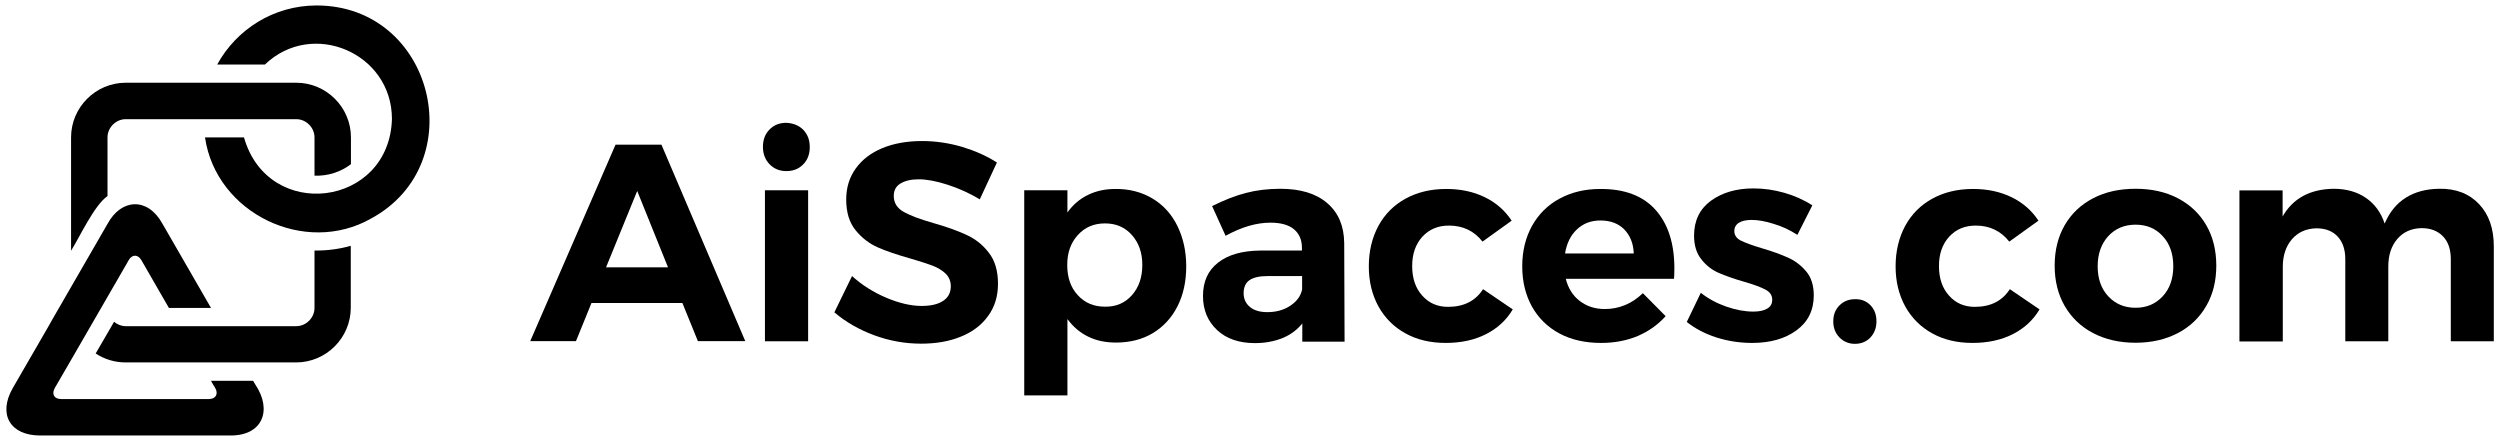 <?xml version="1.0" encoding="utf-8"?>
<!-- Generator: Adobe Illustrator 27.7.0, SVG Export Plug-In . SVG Version: 6.00 Build 0)  -->
<svg version="1.1" xmlns="http://www.w3.org/2000/svg" xmlns:xlink="http://www.w3.org/1999/xlink" x="0px" y="0px" width="1372px"
	 height="242px" viewBox="0 0 1372 242" style="enable-background:new 0 0 1372 242;" xml:space="preserve">
<style type="text/css">
	.st0{display:none;}
	.st1{display:inline;}
	.st2{fill:#F58A26;}
	.st3{fill:#FFFFFF;}
	.st4{fill:#D43272;}
	.st5{fill:url(#SVGID_1_);}
	.st6{fill:url(#SVGID_00000049204339426771370870000001253909669684449956_);}
	.st7{fill:url(#SVGID_00000142134879683172847200000013987874073003799702_);}
	.st8{display:inline;fill:url(#SVGID_00000091706586183204320290000011343999688660333717_);}
	.st9{fill:url(#SVGID_00000161606206890515733460000017698088430308818101_);}
	.st10{fill:url(#SVGID_00000000918288990161468110000008567641036686650021_);}
	.st11{fill:url(#SVGID_00000026870218065965123930000014167258629223528095_);}
	.st12{fill:#FFC300;}
	.st13{fill:#994492;}
	.st14{fill:#79499A;}
	.st15{display:inline;fill:url(#SVGID_00000133503216604001337820000006603461577584446639_);}
	.st16{display:inline;fill:#FFFFFF;}
	.st17{display:inline;stroke:#FFFFFF;stroke-width:10;stroke-linecap:round;stroke-linejoin:round;stroke-miterlimit:10;}
	.st18{display:inline;fill:url(#SVGID_00000117638389630195595670000012634812293467117744_);}
	.st19{display:inline;fill:url(#SVGID_00000165206968426933792850000013394882850466331830_);}
	.st20{display:inline;fill:#F58A26;}
	.st21{fill:none;}
	.st22{fill:url(#SVGID_00000072276285052995999320000000597043256904947635_);}
	.st23{fill:url(#SVGID_00000138560806673263384420000007079239134685016766_);}
	.st24{fill:url(#SVGID_00000011723174588324209700000013910432449896728744_);}
	.st25{fill:url(#SVGID_00000091709222252496527570000014382167031938453642_);}
	.st26{clip-path:url(#SVGID_00000067203123869187222520000016553252426168077735_);}
	.st27{clip-path:url(#SVGID_00000174560853670221141280000011894371529986629296_);}
	.st28{clip-path:url(#SVGID_00000044867952876649461320000018318708620341229717_);}
	.st29{clip-path:url(#SVGID_00000132077101758269429440000013045302919017893005_);}
	.st30{clip-path:url(#SVGID_00000108286861212826075430000010642725661992813242_);}
	.st31{clip-path:url(#SVGID_00000057117829901081059240000004258551847689369738_);}
	.st32{clip-path:url(#SVGID_00000170976682679187151880000008054143350453911435_);}
	.st33{stroke:#FFFFFF;stroke-width:8;stroke-miterlimit:10;}
	
		.st34{clip-path:url(#SVGID_00000036941035408245115380000001168514870272159880_);stroke:#FFFFFF;stroke-width:8;stroke-miterlimit:10;}
	.st35{clip-path:url(#SVGID_00000063621232622759696160000002994415472698878894_);}
	.st36{stroke:#FFFFFF;stroke-width:17;stroke-miterlimit:10;}
	
		.st37{clip-path:url(#SVGID_00000119795783191526021580000006303224451288744604_);stroke:#FFFFFF;stroke-width:17;stroke-miterlimit:10;}
	.st38{clip-path:url(#SVGID_00000067194888572872225960000017299309990426167202_);}
	.st39{fill:#FF00FF;}
	.st40{fill:#00FFFF;}
	.st41{fill:#FFFF00;}
	.st42{clip-path:url(#SVGID_00000180351927592097283380000001059845923881557166_);}
	.st43{clip-path:url(#SVGID_00000023280976680792218420000000458317361120280450_);}
	.st44{clip-path:url(#SVGID_00000078014175616287493730000012880792447366866560_);}
	.st45{clip-path:url(#SVGID_00000067197351021539043440000001067242034887394494_);}
	.st46{clip-path:url(#SVGID_00000136385465434305696540000012813053067798697099_);}
	.st47{clip-path:url(#SVGID_00000136385465434305696540000012813053067798697099_);fill:#FF00FF;}
</style>
<g id="bg" class="st0">
</g>
<g id="Layer_14" class="st0">
</g>
<g id="Layer_1" class="st0">
</g>
<g id="Layer_2" class="st0">
</g>
<g id="Layer_7" class="st0">
</g>
<g id="Layer_6" class="st0">
</g>
<g id="masks" class="st0">
</g>
<g id="fills" class="st0">
</g>
<g id="Layer_4" class="st0">
</g>
<g id="Layer_5" class="st0">
</g>
<g id="Layer_8" class="st0">
</g>
<g id="masks_2" class="st0">
</g>
<g id="Layer_12" class="st0">
</g>
<g id="Layer_11" class="st0">
</g>
<g id="Layer_13">
</g>
<g id="Layer_16">
</g>
<g id="Layer_18" class="st0">
</g>
<g id="logo_mark_with_word">
	<g>
		<path d="M173.8,3c-23.6,0-44,13.1-54.6,32.4h26.2c26-24.9,69.6-6.4,69.7,29.8c-1.3,48.5-68,56.8-81.2,10.2h-21.4
			c6.1,41.7,54.9,65.2,91.2,44.5C259.3,89.7,238.1,3.1,173.8,3z"/>
		<path d="M140.1,211l-1.2-2h-23.1c0.5,1,1.7,3,2.3,3.9c1.9,3.3,0.3,6.1-3.5,6.1h-81c-3.9,0-5.4-2.7-3.5-6.1l1.1-1.9
			c0,0,8-13.8,8-13.8L70,143.9l0.6-1.1c1.9-3.3,5.1-3.3,7,0L92.7,169h23.1c0,0-26.7-46.3-26.7-46.3c-8.1-14.6-22.5-13.7-30,0
			c0,0-30.6,53-30.6,53l-1.5,2.7c0,0-20,34.6-20,34.6c-8.2,14.3-1.5,26,15,26c0,0,104.3,0,104.3,0
			C144.1,239.2,149.6,225.1,140.1,211z"/>
		<path d="M173.6,137.5c-0.3,0-0.7,0-1,0V169c0,5.4-4.6,10-10,10H69c-2.4,0-4.6-0.9-6.4-2.4l-10.1,17.4c4.7,3.1,10.4,4.9,16.4,4.9
			h93.6c16.5,0,30-13.5,30-30v-34C186.5,136.6,180.1,137.5,173.6,137.5z"/>
		<path d="M59,107.6V75.4c0-5.4,4.6-10,10-10h93.6c5.4,0,10,4.6,10,10v21c7.4,0.3,14.5-2.1,20-6.3V75.4c0-16.5-13.5-30-30-30H69
			c-16.5,0-30,13.5-30,30v62.2C43.6,130.3,51.8,112.5,59,107.6z"/>
	</g>
	<g>
		<path d="M383,187.2l-8.5-20.9h-49.9l-8.5,20.9H291l46.8-107.8H363l46,107.8H383z M332.6,146.7h34l-16.9-41.9L332.6,146.7z"/>
		<path d="M440.8,71.2c2.4,2.5,3.6,5.6,3.6,9.5c0,3.9-1.2,7.1-3.6,9.5c-2.4,2.5-5.5,3.7-9.3,3.7c-3.7,0-6.8-1.3-9.2-3.8
			c-2.4-2.5-3.6-5.7-3.6-9.5c0-3.9,1.2-7.1,3.6-9.5c2.4-2.5,5.5-3.7,9.2-3.7C435.3,67.6,438.4,68.8,440.8,71.2z M419.8,104.4h23.7
			v82.9h-23.7V104.4z"/>
		<path d="M520.1,101.4c-6.2-2-11.5-3-15.9-3c-4.2,0-7.5,0.8-10,2.3c-2.5,1.5-3.7,3.8-3.7,6.8c0,3.8,1.8,6.7,5.3,8.7s9,4.1,16.4,6.2
			s13.5,4.3,18.2,6.5c4.8,2.2,8.9,5.4,12.2,9.7c3.4,4.3,5.1,10,5.1,17.1c0,6.9-1.8,12.8-5.5,17.8c-3.6,5-8.7,8.8-15,11.3
			c-6.4,2.6-13.6,3.8-21.7,3.8c-8.7,0-17.3-1.5-25.7-4.6c-8.4-3.1-15.7-7.3-21.9-12.6l9.7-19.9c5.4,4.9,11.7,8.9,18.8,11.9
			c7.1,3,13.6,4.5,19.4,4.5c5,0,9-0.9,11.8-2.8c2.8-1.8,4.2-4.5,4.2-8c0-2.8-1-5.1-2.8-6.9c-1.9-1.8-4.3-3.3-7.2-4.4
			c-2.9-1.1-7-2.4-12.1-3.9c-7.4-2.1-13.4-4.1-18.1-6.2c-4.7-2.1-8.7-5.2-12.1-9.4c-3.4-4.2-5.1-9.8-5.1-16.8c0-6.5,1.7-12.1,5.2-17
			c3.5-4.9,8.4-8.6,14.6-11.2c6.3-2.6,13.6-3.9,21.9-3.9c7.4,0,14.7,1.1,21.9,3.2c7.2,2.2,13.6,5,19.1,8.6l-9.4,20.2
			C532.2,106.1,526.3,103.4,520.1,101.4z"/>
		<path d="M632.4,108.9c5.9,3.5,10.5,8.5,13.7,15c3.2,6.5,4.9,13.9,4.9,22.3c0,8.3-1.6,15.6-4.8,21.9c-3.2,6.3-7.7,11.2-13.5,14.7
			c-5.8,3.5-12.6,5.2-20.3,5.2c-5.8,0-10.9-1.1-15.3-3.3c-4.5-2.2-8.2-5.4-11.3-9.6v41.9h-23.7V104.4h23.7v12.2
			c3-4.2,6.7-7.4,11.2-9.6c4.5-2.2,9.5-3.3,15-3.3C619.7,103.6,626.5,105.4,632.4,108.9z M621.2,162c3.8-4.3,5.7-9.8,5.7-16.6
			c0-6.7-1.9-12.1-5.7-16.4c-3.8-4.3-8.7-6.4-14.8-6.4c-6.1,0-11,2.1-14.9,6.4c-3.9,4.3-5.8,9.7-5.8,16.4c0,6.9,1.9,12.4,5.8,16.6
			c3.8,4.2,8.8,6.3,14.9,6.3C612.5,168.4,617.4,166.3,621.2,162z"/>
		<path d="M714.7,187.2v-9.7c-2.8,3.5-6.4,6.2-10.8,8c-4.4,1.8-9.5,2.8-15.2,2.8c-8.7,0-15.7-2.4-20.8-7.2c-5.1-4.8-7.7-11-7.7-18.7
			c0-7.8,2.7-13.9,8.2-18.2c5.5-4.4,13.3-6.6,23.3-6.7h22.8v-1.5c0-4.4-1.5-7.8-4.4-10.2c-2.9-2.4-7.2-3.6-12.9-3.6
			c-7.7,0-15.9,2.4-24.6,7.2l-7.4-16.3c6.6-3.3,12.7-5.7,18.5-7.2c5.7-1.5,12.1-2.3,18.9-2.3c11.1,0,19.7,2.6,25.8,7.9
			c6.1,5.2,9.2,12.5,9.3,21.9l0.2,54.1H714.7z M708.1,167.8c3.6-2.4,5.7-5.3,6.5-8.9v-7.4h-18.6c-4.6,0-8,0.7-10.2,2.2
			c-2.2,1.5-3.3,3.9-3.3,7.2c0,3.2,1.2,5.7,3.5,7.6c2.3,1.9,5.5,2.8,9.5,2.8C700.2,171.3,704.5,170.2,708.1,167.8z"/>
		<path d="M795.2,123.8c-6,0-10.8,2-14.6,6.1c-3.7,4.1-5.6,9.4-5.6,16.1c0,6.7,1.8,12.1,5.5,16.2c3.7,4.2,8.4,6.2,14.2,6.2
			c8.6,0,15-3.2,19.2-9.7l16.3,11.1c-3.5,5.9-8.4,10.4-14.7,13.6c-6.3,3.2-13.7,4.8-22.1,4.8c-8.3,0-15.7-1.7-22-5.2
			c-6.4-3.5-11.3-8.4-14.9-14.8c-3.5-6.4-5.3-13.7-5.3-22c0-8.4,1.8-15.8,5.3-22.3c3.5-6.4,8.5-11.4,14.9-14.9
			c6.4-3.5,13.8-5.3,22.3-5.3c7.9,0,14.9,1.5,21.1,4.5c6.2,3,11.1,7.3,14.8,12.9l-16,11.5C809,126.7,802.8,123.8,795.2,123.8z"/>
		<path d="M908.5,115.1c6.9,7.7,10.4,18.4,10.4,32.2c0,2.5-0.1,4.4-0.2,5.7h-59.4c1.3,5.2,3.9,9.3,7.7,12.2
			c3.8,2.9,8.4,4.4,13.7,4.4c3.9,0,7.6-0.7,11.2-2.2c3.6-1.5,6.8-3.7,9.7-6.5l12.5,12.6c-4.2,4.7-9.3,8.3-15.3,10.9
			c-6,2.5-12.7,3.8-20.1,3.8c-8.7,0-16.4-1.7-22.9-5.2c-6.5-3.5-11.5-8.4-15.1-14.8c-3.5-6.4-5.3-13.7-5.3-22
			c0-8.4,1.8-15.8,5.4-22.3c3.6-6.4,8.6-11.4,15.1-14.9s13.9-5.3,22.2-5.3C891.4,103.6,901.6,107.4,908.5,115.1z M896.6,139
			c-0.2-5.4-2-9.8-5.2-13.1c-3.3-3.3-7.6-4.9-13.1-4.9c-5.1,0-9.4,1.6-12.9,4.9c-3.4,3.2-5.6,7.6-6.5,13.2H896.6z"/>
		<path d="M973.2,122.8c-4.4-1.4-8.4-2.1-11.9-2.1c-2.9,0-5.2,0.5-6.9,1.5c-1.7,1-2.6,2.6-2.6,4.6c0,2.3,1.2,4,3.5,5.2
			c2.4,1.2,6.2,2.6,11.5,4.2c5.9,1.7,10.7,3.5,14.5,5.2c3.8,1.7,7.1,4.2,9.9,7.5c2.8,3.3,4.2,7.7,4.2,13.2c0,8.2-3.2,14.6-9.5,19.2
			c-6.3,4.6-14.4,6.9-24.3,6.9c-6.8,0-13.3-1-19.6-3c-6.3-2-11.7-4.9-16.3-8.5l7.7-16c4.2,3.3,8.9,5.8,14.1,7.6
			c5.2,1.8,10.1,2.7,14.7,2.7c3.2,0,5.7-0.5,7.6-1.6c1.9-1.1,2.8-2.7,2.8-4.9c0-2.4-1.2-4.2-3.6-5.5c-2.4-1.3-6.3-2.8-11.6-4.3
			c-5.6-1.6-10.3-3.3-14.1-4.9c-3.7-1.6-7-4.1-9.6-7.5c-2.7-3.3-4-7.7-4-13c0-8.2,3.1-14.6,9.2-19.1c6.2-4.5,14-6.8,23.4-6.8
			c5.6,0,11.3,0.8,16.9,2.4c5.6,1.6,10.8,3.9,15.4,6.9l-8.2,16.2C982.1,126.1,977.7,124.1,973.2,122.8z"/>
		<path d="M1026.5,167.5c2.2,2.3,3.3,5.2,3.3,8.8c0,3.6-1.1,6.5-3.3,8.9c-2.2,2.3-5.1,3.5-8.5,3.5c-3.4,0-6.2-1.2-8.5-3.5
			c-2.3-2.4-3.4-5.3-3.4-8.8c0-3.6,1.1-6.5,3.4-8.8c2.3-2.3,5.1-3.4,8.5-3.4C1021.4,164.1,1024.2,165.2,1026.5,167.5z"/>
		<path d="M1084.3,123.8c-6,0-10.8,2-14.6,6.1c-3.7,4.1-5.6,9.4-5.6,16.1c0,6.7,1.8,12.1,5.5,16.2c3.7,4.2,8.4,6.2,14.2,6.2
			c8.6,0,15-3.2,19.2-9.7l16.3,11.1c-3.5,5.9-8.4,10.4-14.7,13.6c-6.3,3.2-13.7,4.8-22.1,4.8c-8.3,0-15.7-1.7-22-5.2
			c-6.4-3.5-11.3-8.4-14.9-14.8c-3.5-6.4-5.3-13.7-5.3-22c0-8.4,1.8-15.8,5.3-22.3c3.5-6.4,8.5-11.4,14.9-14.9
			c6.4-3.5,13.8-5.3,22.3-5.3c7.9,0,14.9,1.5,21.1,4.5c6.2,3,11.1,7.3,14.8,12.9l-16,11.5C1098,126.7,1091.9,123.8,1084.3,123.8z"/>
		<path d="M1195.2,108.8c6.7,3.5,11.9,8.4,15.6,14.8c3.7,6.4,5.5,13.8,5.5,22.2c0,8.3-1.8,15.7-5.5,22.1
			c-3.7,6.4-8.9,11.4-15.6,14.9c-6.7,3.5-14.5,5.3-23.2,5.3c-8.8,0-16.6-1.8-23.3-5.3c-6.7-3.5-11.9-8.5-15.6-14.9
			c-3.7-6.4-5.5-13.8-5.5-22.1c0-8.4,1.8-15.8,5.5-22.2c3.7-6.4,8.9-11.3,15.6-14.8c6.7-3.5,14.5-5.2,23.3-5.2
			C1180.8,103.6,1188.5,105.3,1195.2,108.8z M1157,129.6c-3.8,4.2-5.8,9.7-5.8,16.5c0,6.8,1.9,12.3,5.8,16.5c3.9,4.2,8.9,6.3,15,6.3
			c6.1,0,11-2.1,14.9-6.3c3.9-4.2,5.8-9.7,5.8-16.5c0-6.8-1.9-12.3-5.8-16.5c-3.8-4.2-8.8-6.3-14.9-6.3
			C1165.9,123.3,1160.9,125.4,1157,129.6z"/>
		<path d="M1360.5,112c5.4,5.7,8.1,13.4,8.1,23.2v52.1H1345v-45.1c0-5.3-1.4-9.5-4.3-12.5c-2.9-3-6.8-4.5-11.7-4.5
			c-5.6,0.1-10.1,2.1-13.4,6c-3.3,3.9-4.9,8.9-4.9,15.1v41h-23.6v-45.1c0-5.2-1.4-9.4-4.2-12.4c-2.8-3-6.7-4.5-11.6-4.5
			c-5.6,0.1-10.1,2.1-13.5,6c-3.3,3.9-5,8.9-5,15.1v41H1229v-82.9h23.7v14.3c5.7-10,15.1-15,28-15.2c7,0,12.9,1.7,17.7,5
			c4.8,3.3,8.3,8,10.3,14.1c2.7-6.3,6.5-11,11.6-14.2c5.1-3.2,11.2-4.8,18.2-4.9C1347.8,103.4,1355.1,106.3,1360.5,112z"/>
	</g>
</g>
</svg>
